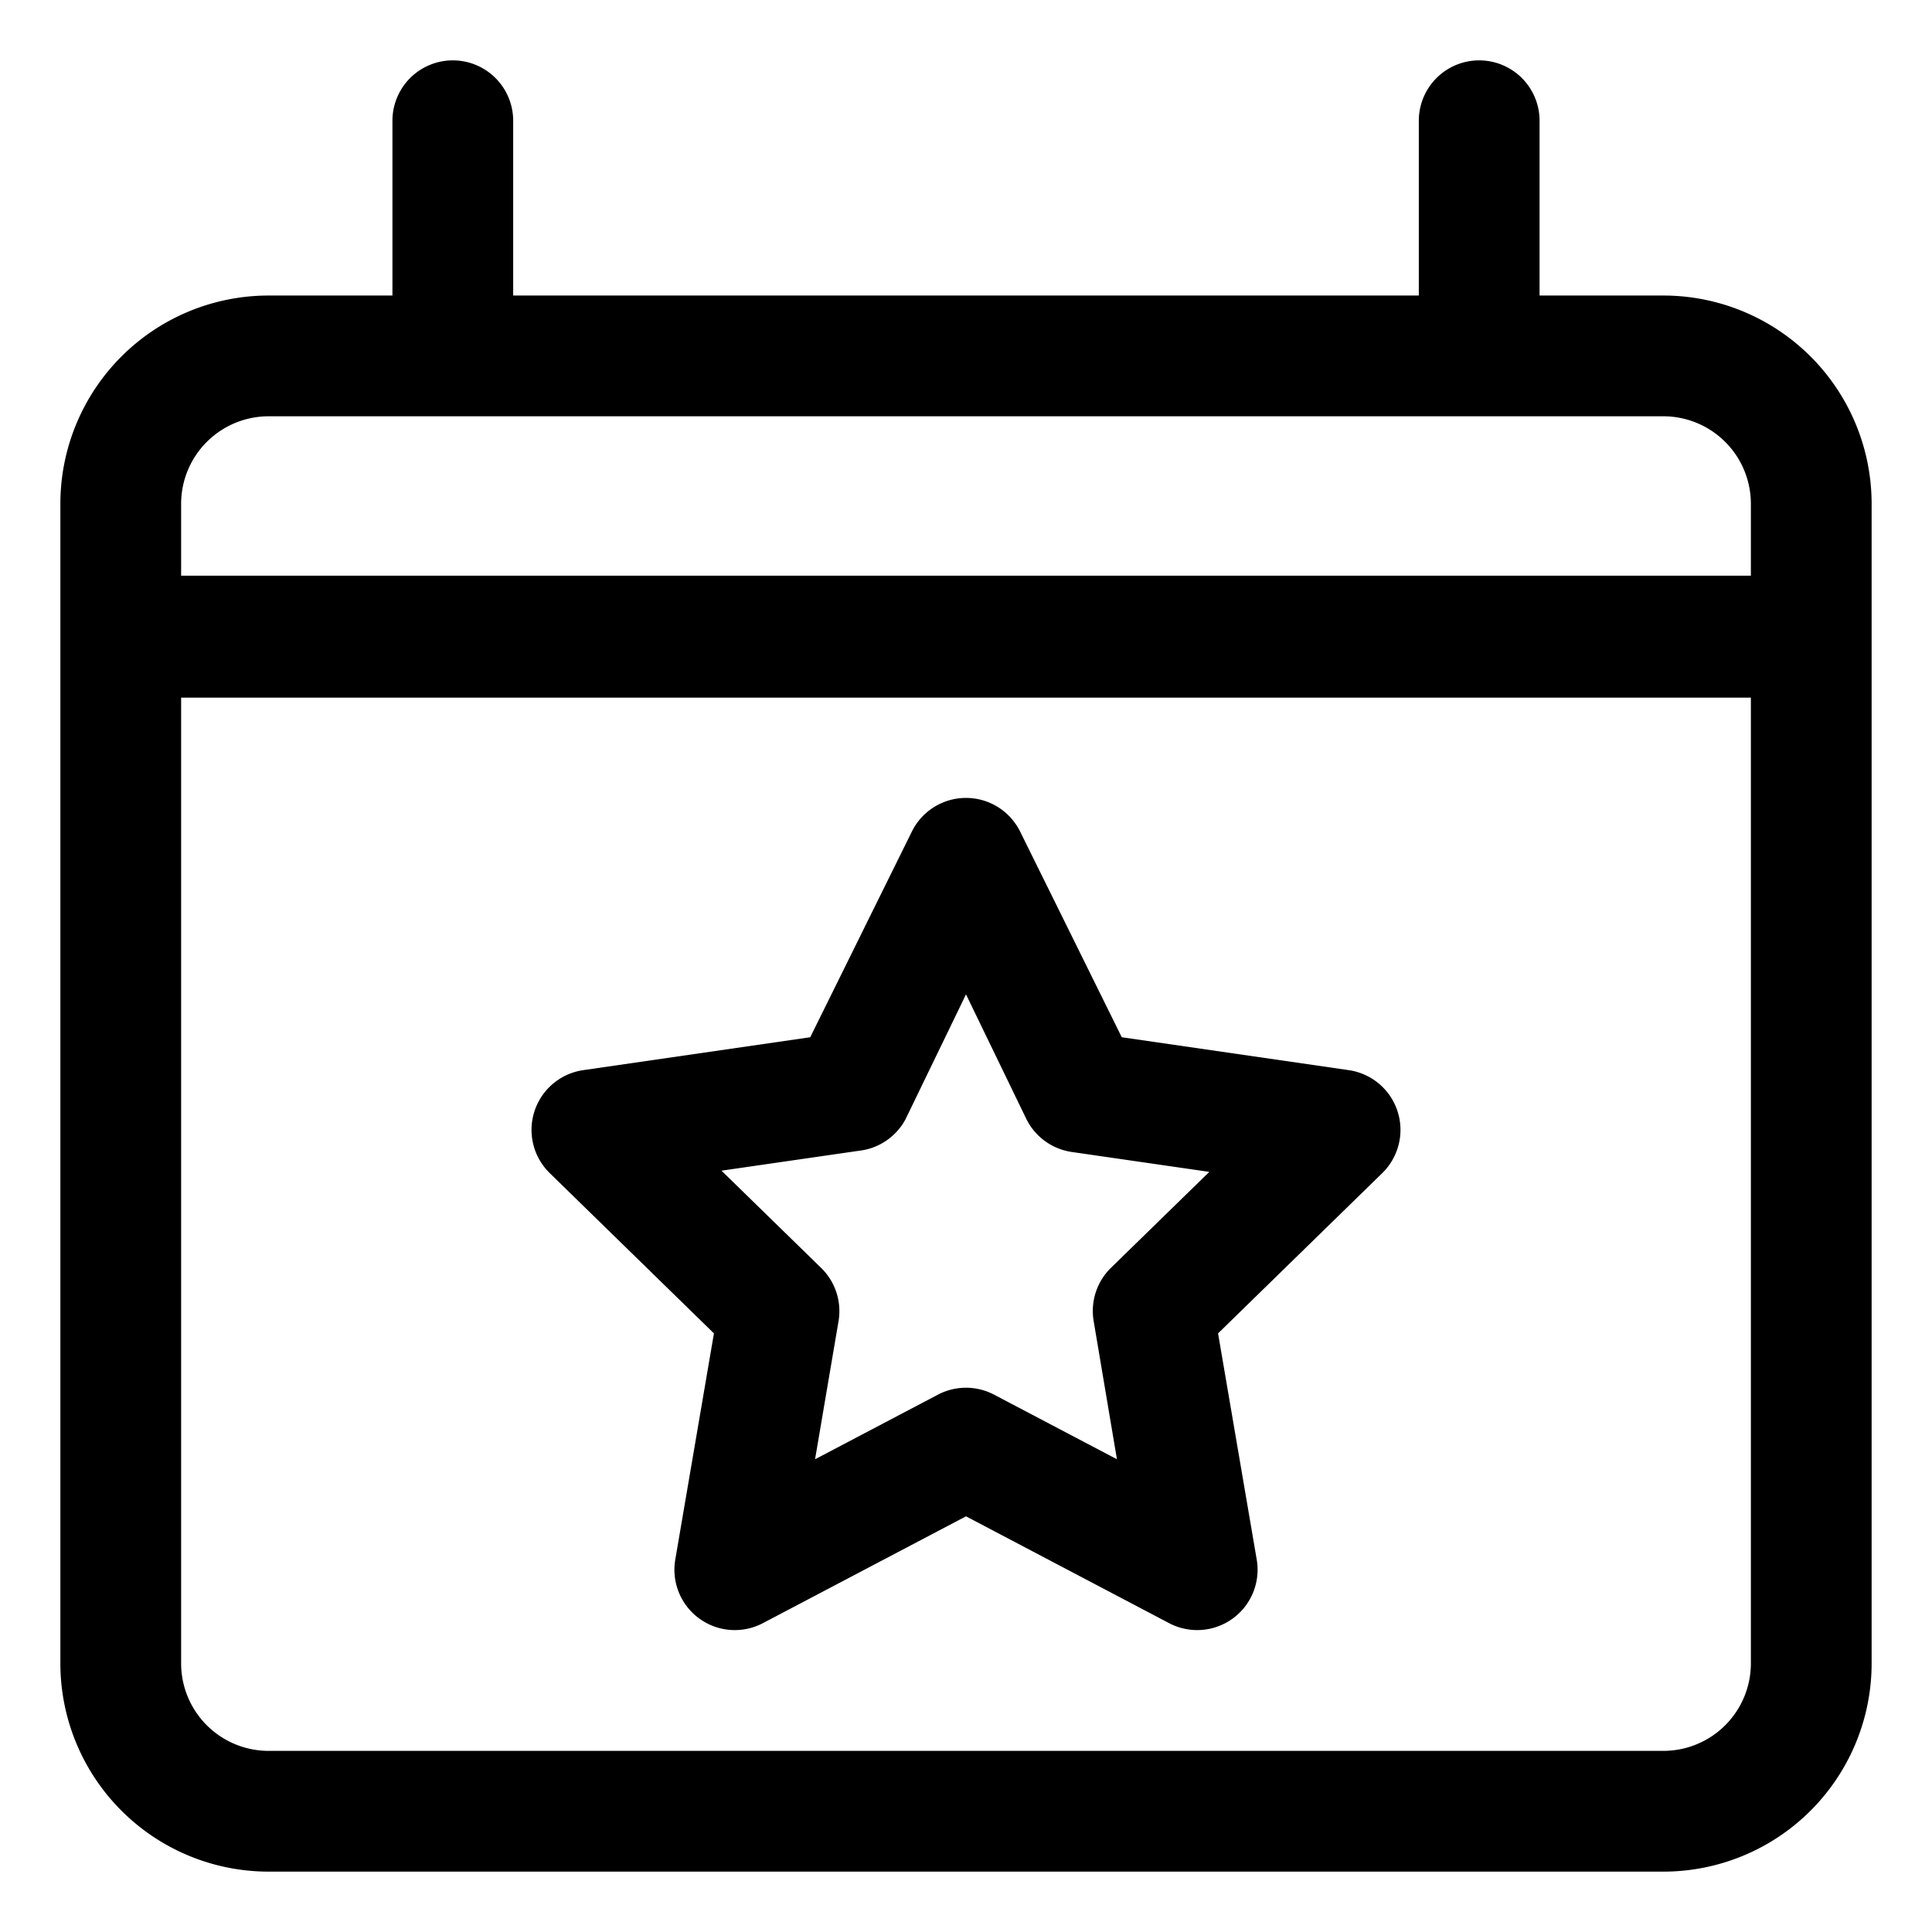 <?xml version="1.0" encoding="UTF-8"?>
<svg xmlns="http://www.w3.org/2000/svg" viewBox="0 0 64 64" width="512" height="512"><g id="Layer_24" data-name="Layer 24"><path d="M55.11,9.79H51V4a2,2,0,0,0-4,0V9.79H17V4a2,2,0,0,0-4,0V9.79H8.89A6.9,6.9,0,0,0,2,16.68V55.11A6.9,6.9,0,0,0,8.89,62H55.11A6.9,6.9,0,0,0,62,55.11V16.68A6.9,6.9,0,0,0,55.11,9.79Zm-46.22,4H55.11A2.9,2.9,0,0,1,58,16.68v2.39H6V16.68A2.9,2.9,0,0,1,8.89,13.79ZM55.11,58H8.89A2.9,2.9,0,0,1,6,55.11v-32H58v32A2.9,2.9,0,0,1,55.11,58Z"/><path d="M44.68,35.45l-7.52-1.09-3.37-6.82a2,2,0,0,0-3.58,0l-3.37,6.82-7.52,1.09a2,2,0,0,0-1.11,3.41l5.44,5.31-1.28,7.49a2,2,0,0,0,2.9,2.11L32,50.23l6.73,3.54a2,2,0,0,0,2.9-2.11l-1.28-7.49,5.44-5.31a2,2,0,0,0-1.11-3.41ZM36.8,42a2,2,0,0,0-.57,1.77L37,48.34,32.93,46.2a2,2,0,0,0-1.86,0L27,48.34l.77-4.53A2,2,0,0,0,27.2,42l-3.3-3.22,4.56-.66A2,2,0,0,0,30,37.07l2-4.13,2,4.13a2,2,0,0,0,1.5,1.09l4.56.66Z"/></g></svg>

